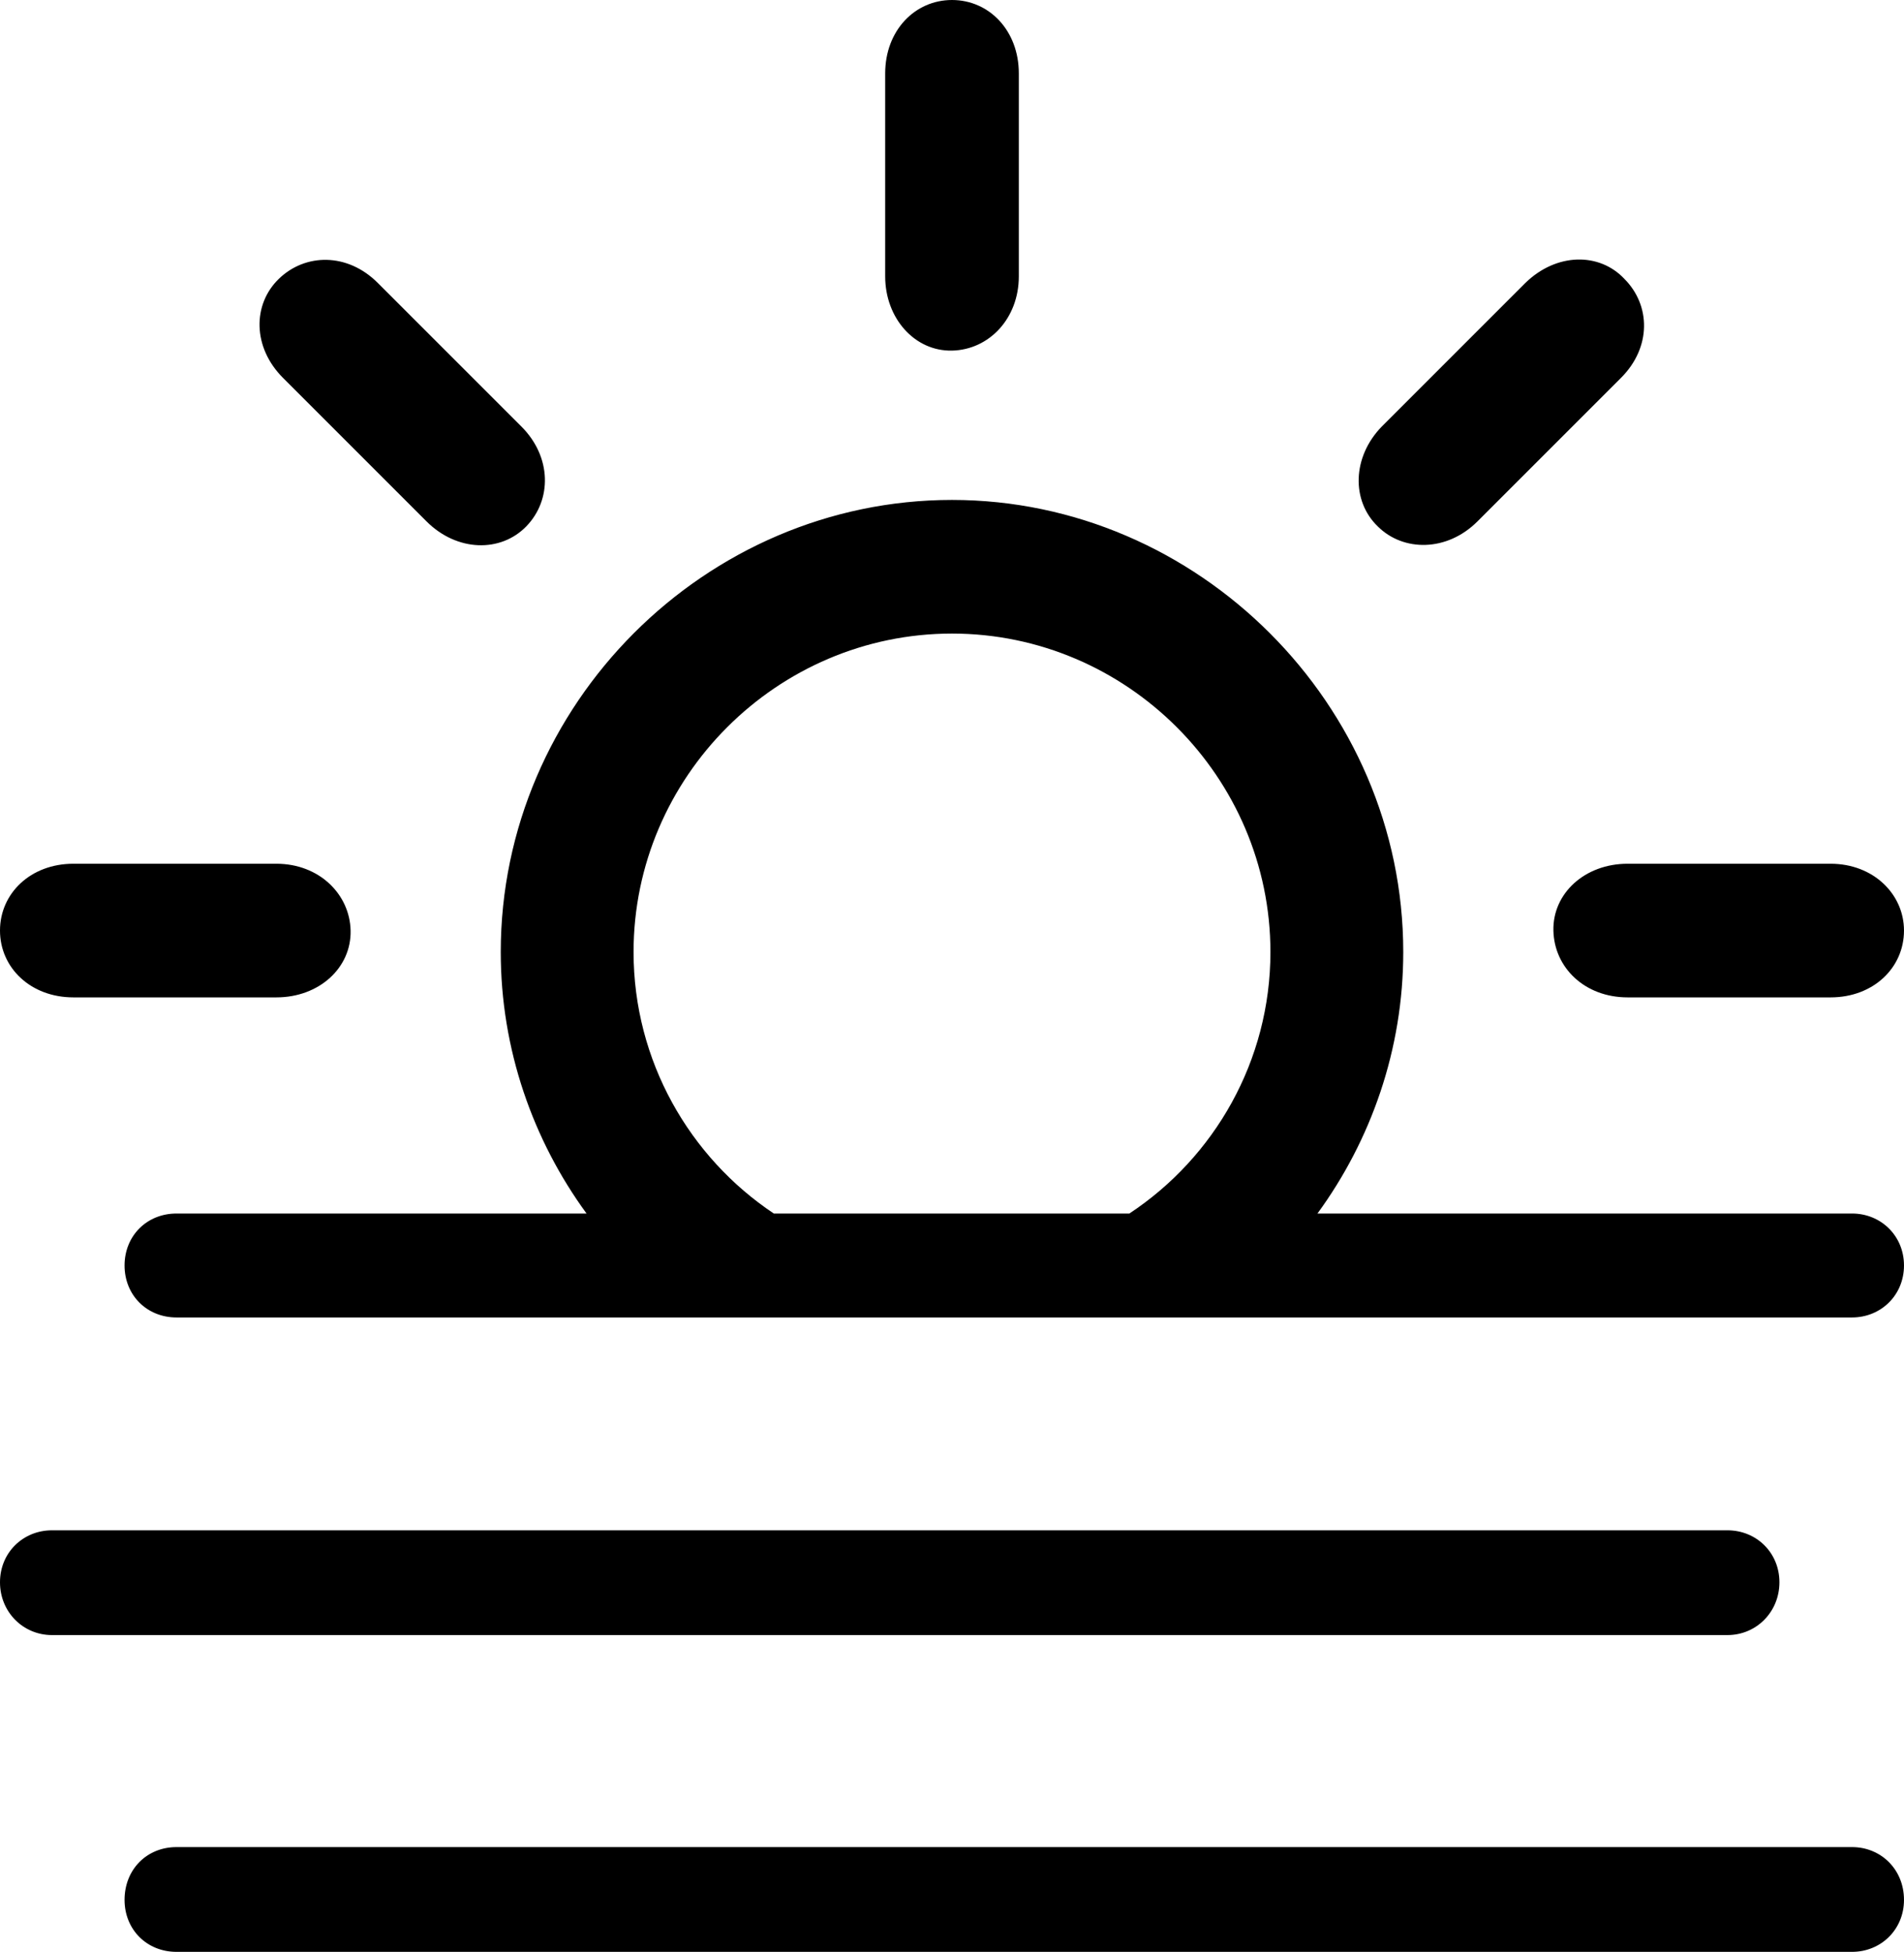 <?xml version="1.0" encoding="UTF-8" standalone="no"?>
<svg xmlns="http://www.w3.org/2000/svg"
     width="1126.953" height="1155.273"
     viewBox="0 0 1126.953 1155.273"
     fill="currentColor">
  <path d="M563.478 207.521C585.448 207.031 603.028 188.481 603.028 163.571V43.461C603.028 18.061 585.448 0.001 563.478 0.001C541.508 0.001 523.928 18.061 523.928 43.461V163.571C523.928 188.481 541.508 208.011 563.478 207.521ZM815.428 311.521C830.568 326.661 856.448 326.661 874.508 308.591L959.468 223.631C977.538 205.561 977.048 180.661 961.428 165.041C946.778 149.411 921.388 149.411 902.828 167.481L817.868 252.441C800.288 270.511 799.808 296.391 815.428 311.521ZM311.528 311.521C326.658 295.901 326.658 270.511 308.598 252.441L223.628 167.481C205.568 149.411 180.668 149.901 165.038 165.041C149.418 180.171 149.418 205.561 167.478 223.631L252.438 308.591C270.508 326.661 296.388 327.151 311.528 311.521ZM104.488 779.781H1096.188C1113.278 779.781 1126.948 766.601 1126.948 749.021C1126.948 731.441 1113.278 718.261 1096.188 718.261H779.788C811.528 674.801 830.568 621.091 830.568 563.481C830.568 416.991 708.988 295.901 563.478 295.901C417.478 295.901 296.388 416.991 296.388 563.481C296.388 621.091 315.428 674.801 347.168 718.261H104.488C86.918 718.261 73.728 731.441 73.728 749.021C73.728 766.601 86.918 779.781 104.488 779.781ZM374.998 563.481C374.998 459.961 459.958 375.001 563.478 375.001C666.988 375.001 751.948 459.961 751.948 563.481C751.948 627.931 718.748 685.061 668.458 718.261H458.008C408.198 685.061 374.998 627.931 374.998 563.481ZM43.458 590.331H163.578C188.968 590.331 208.008 572.751 207.518 550.781C207.028 529.301 188.968 511.231 163.578 511.231H43.458C18.068 511.231 -0.002 528.811 -0.002 550.781C-0.002 572.751 18.068 590.331 43.458 590.331ZM963.378 590.331H1083.498C1108.888 590.331 1126.948 572.751 1126.948 550.781C1126.948 529.301 1108.888 511.231 1083.498 511.231H963.378C937.988 511.231 918.948 528.811 919.438 550.781C919.918 572.751 937.988 590.331 963.378 590.331ZM30.758 967.771H1022.458C1039.548 967.771 1053.218 954.101 1053.218 936.521C1053.218 918.941 1039.548 905.761 1022.458 905.761H30.758C13.668 905.761 -0.002 918.941 -0.002 936.521C-0.002 954.101 13.668 967.771 30.758 967.771ZM104.488 1155.271H1096.188C1113.278 1155.271 1126.948 1142.091 1126.948 1124.511C1126.948 1106.441 1113.278 1093.261 1096.188 1093.261H104.488C86.918 1093.261 73.728 1106.441 73.728 1124.511C73.728 1142.091 86.918 1155.271 104.488 1155.271Z"/>
</svg>